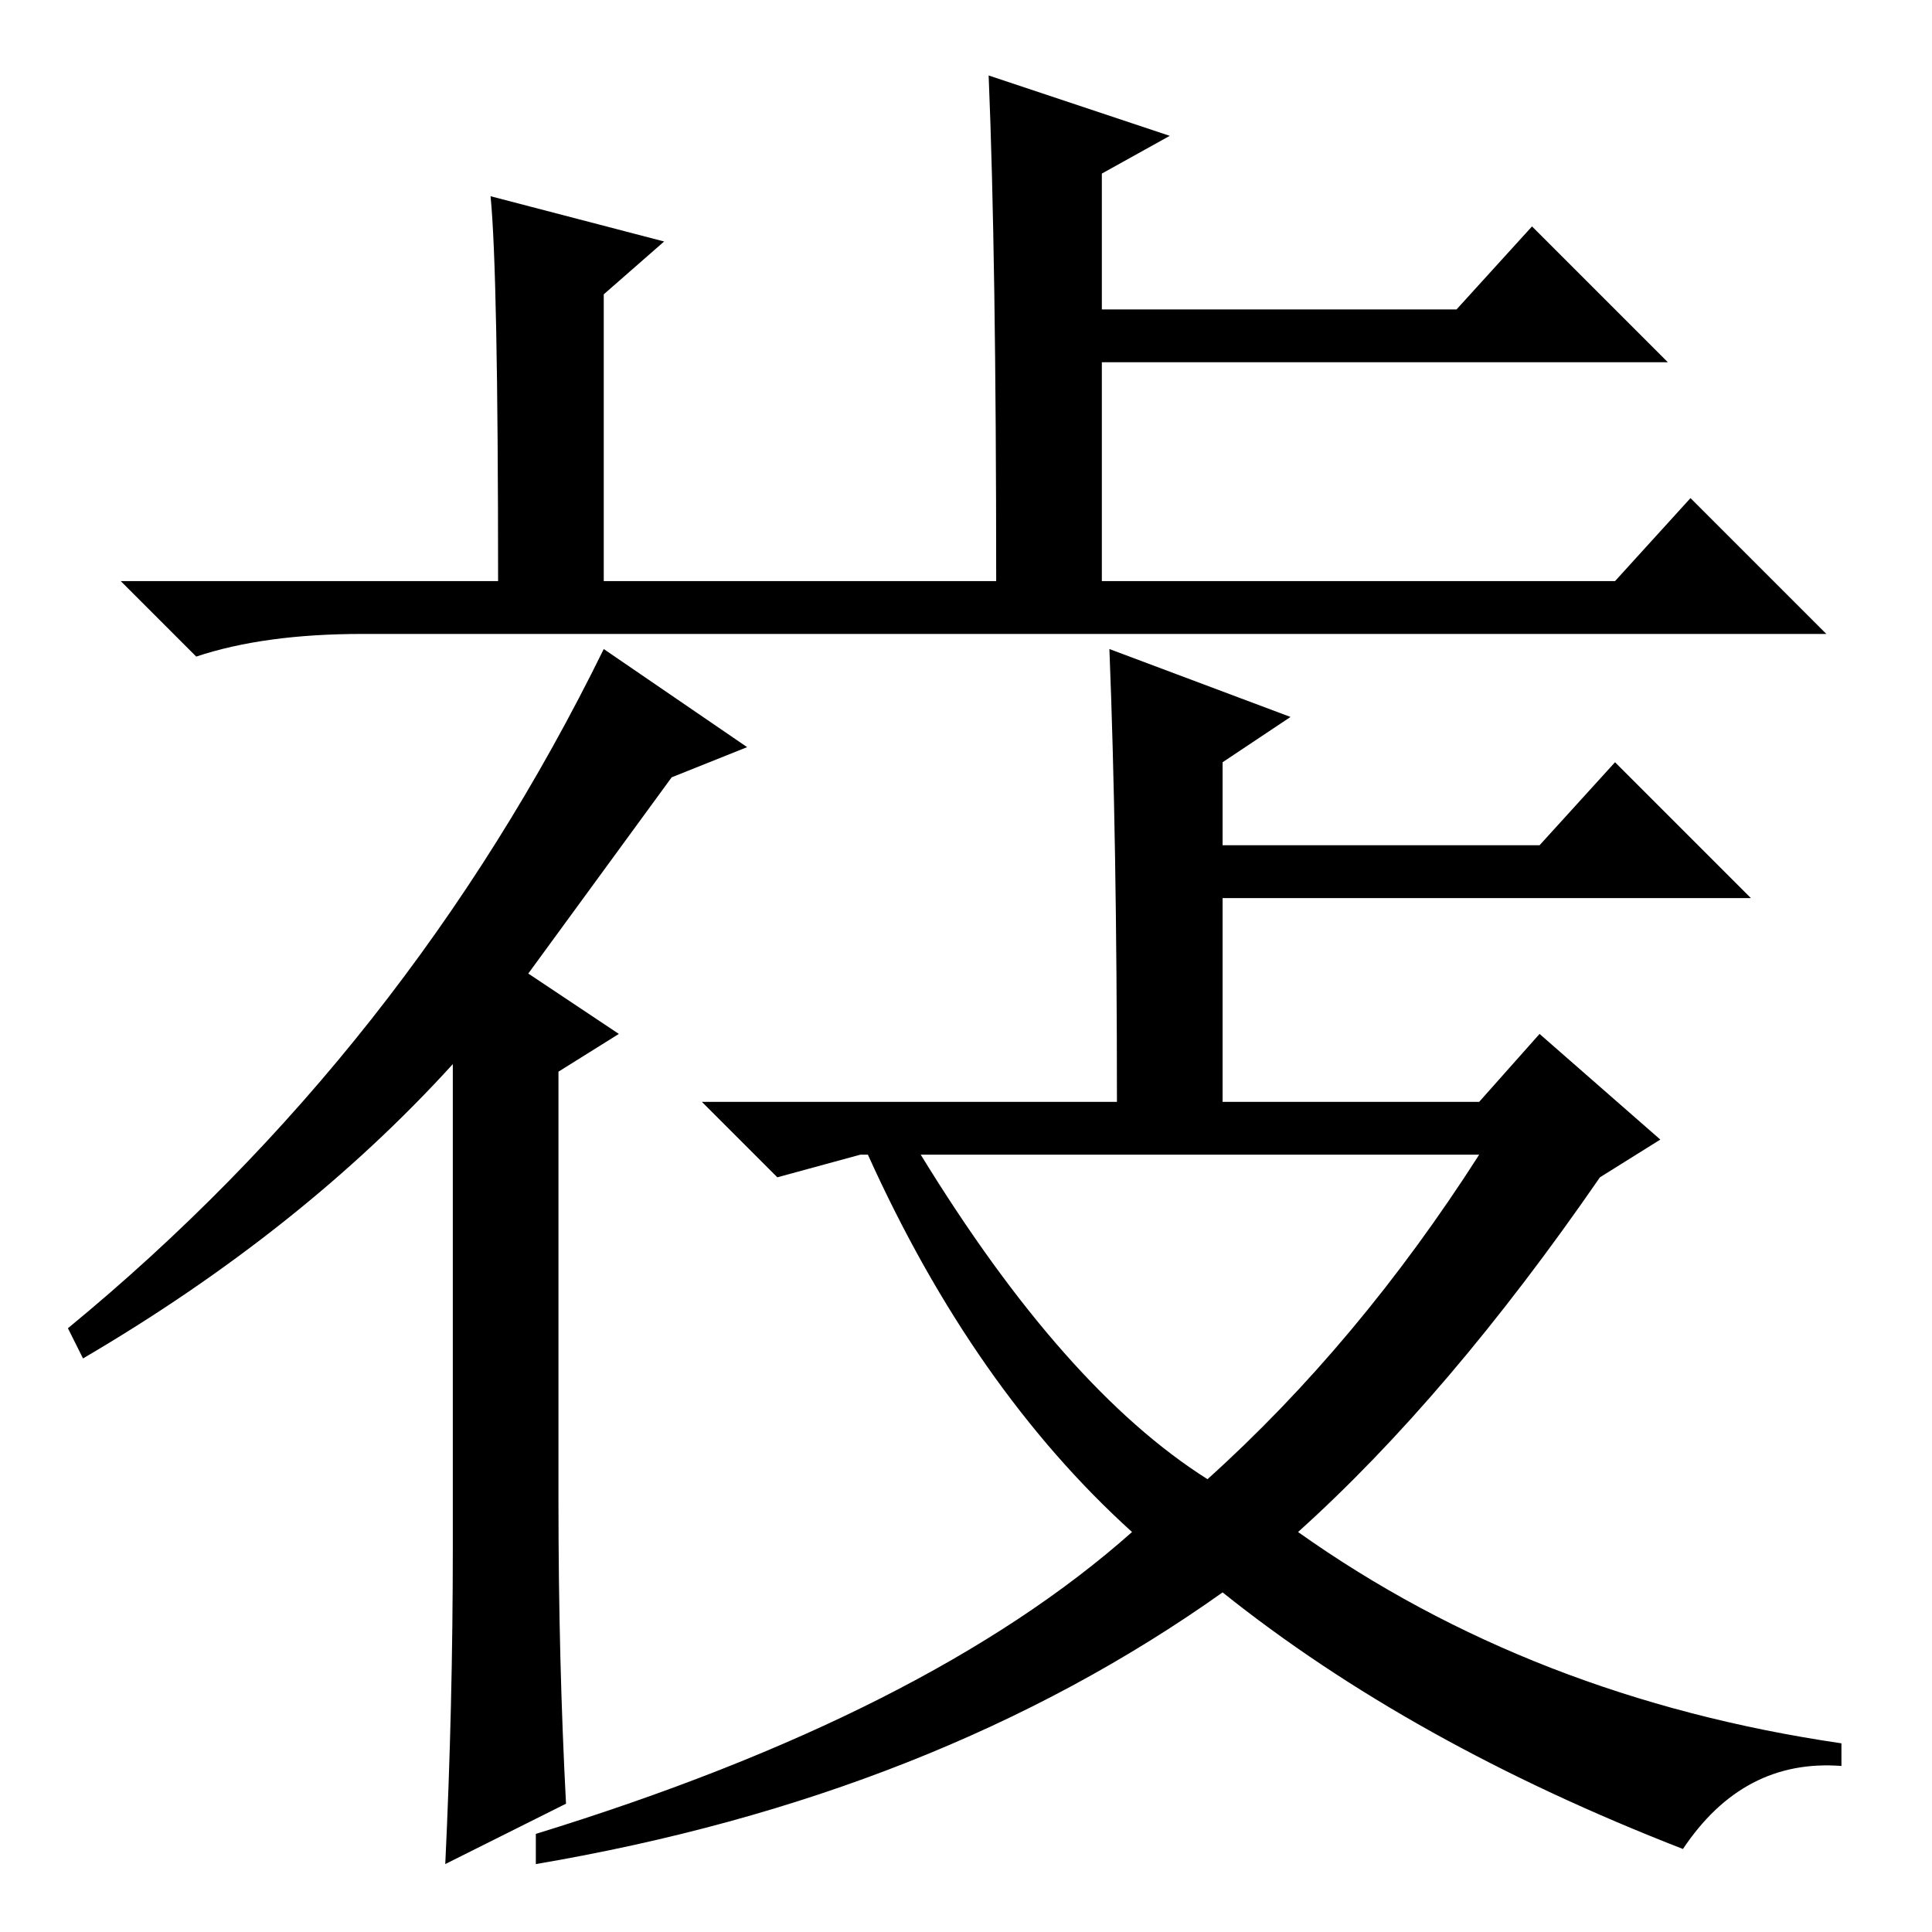 <?xml version="1.0" standalone="no"?>
<!DOCTYPE svg PUBLIC "-//W3C//DTD SVG 1.1//EN" "http://www.w3.org/Graphics/SVG/1.1/DTD/svg11.dtd" >
<svg xmlns="http://www.w3.org/2000/svg" xmlns:xlink="http://www.w3.org/1999/xlink" version="1.1" viewBox="0 -36 256 256">
  <g transform="matrix(1 0 0 -1 0 220)">
   <path fill="currentColor"
d="M155 238l-9 -5v-18h47l10 11l18 -18h-75v-29h68l10 11l18 -18h-194q-13 0 -22 -3l-10 10h50q0 41 -1 51l23 -6l-8 -7v-38h52q0 43 -1 67zM99 157l-10 -4l-19 -26l12 -8l-8 -5v-57q0 -21 1 -40l-16 -8q1 21 1 42v64q-20 -22 -49 -39l-2 4q45 37 71 90zM162 144h42l10 11
l18 -18h-70v-27h34l8 9l16 -14l-8 -5q-20 -29 -40 -47q31 -22 72 -28v-3q-13 1 -21 -11q-36 14 -61 34q-38 -27 -91 -36v4q52 16 79 40q-21 19 -35 50h-1l-11 -3l-10 10h55q0 35 -1 60l24 -9l-9 -6v-11zM160 60q20 18 36 43h-74q19 -31 38 -43z" />
  </g>

</svg>

